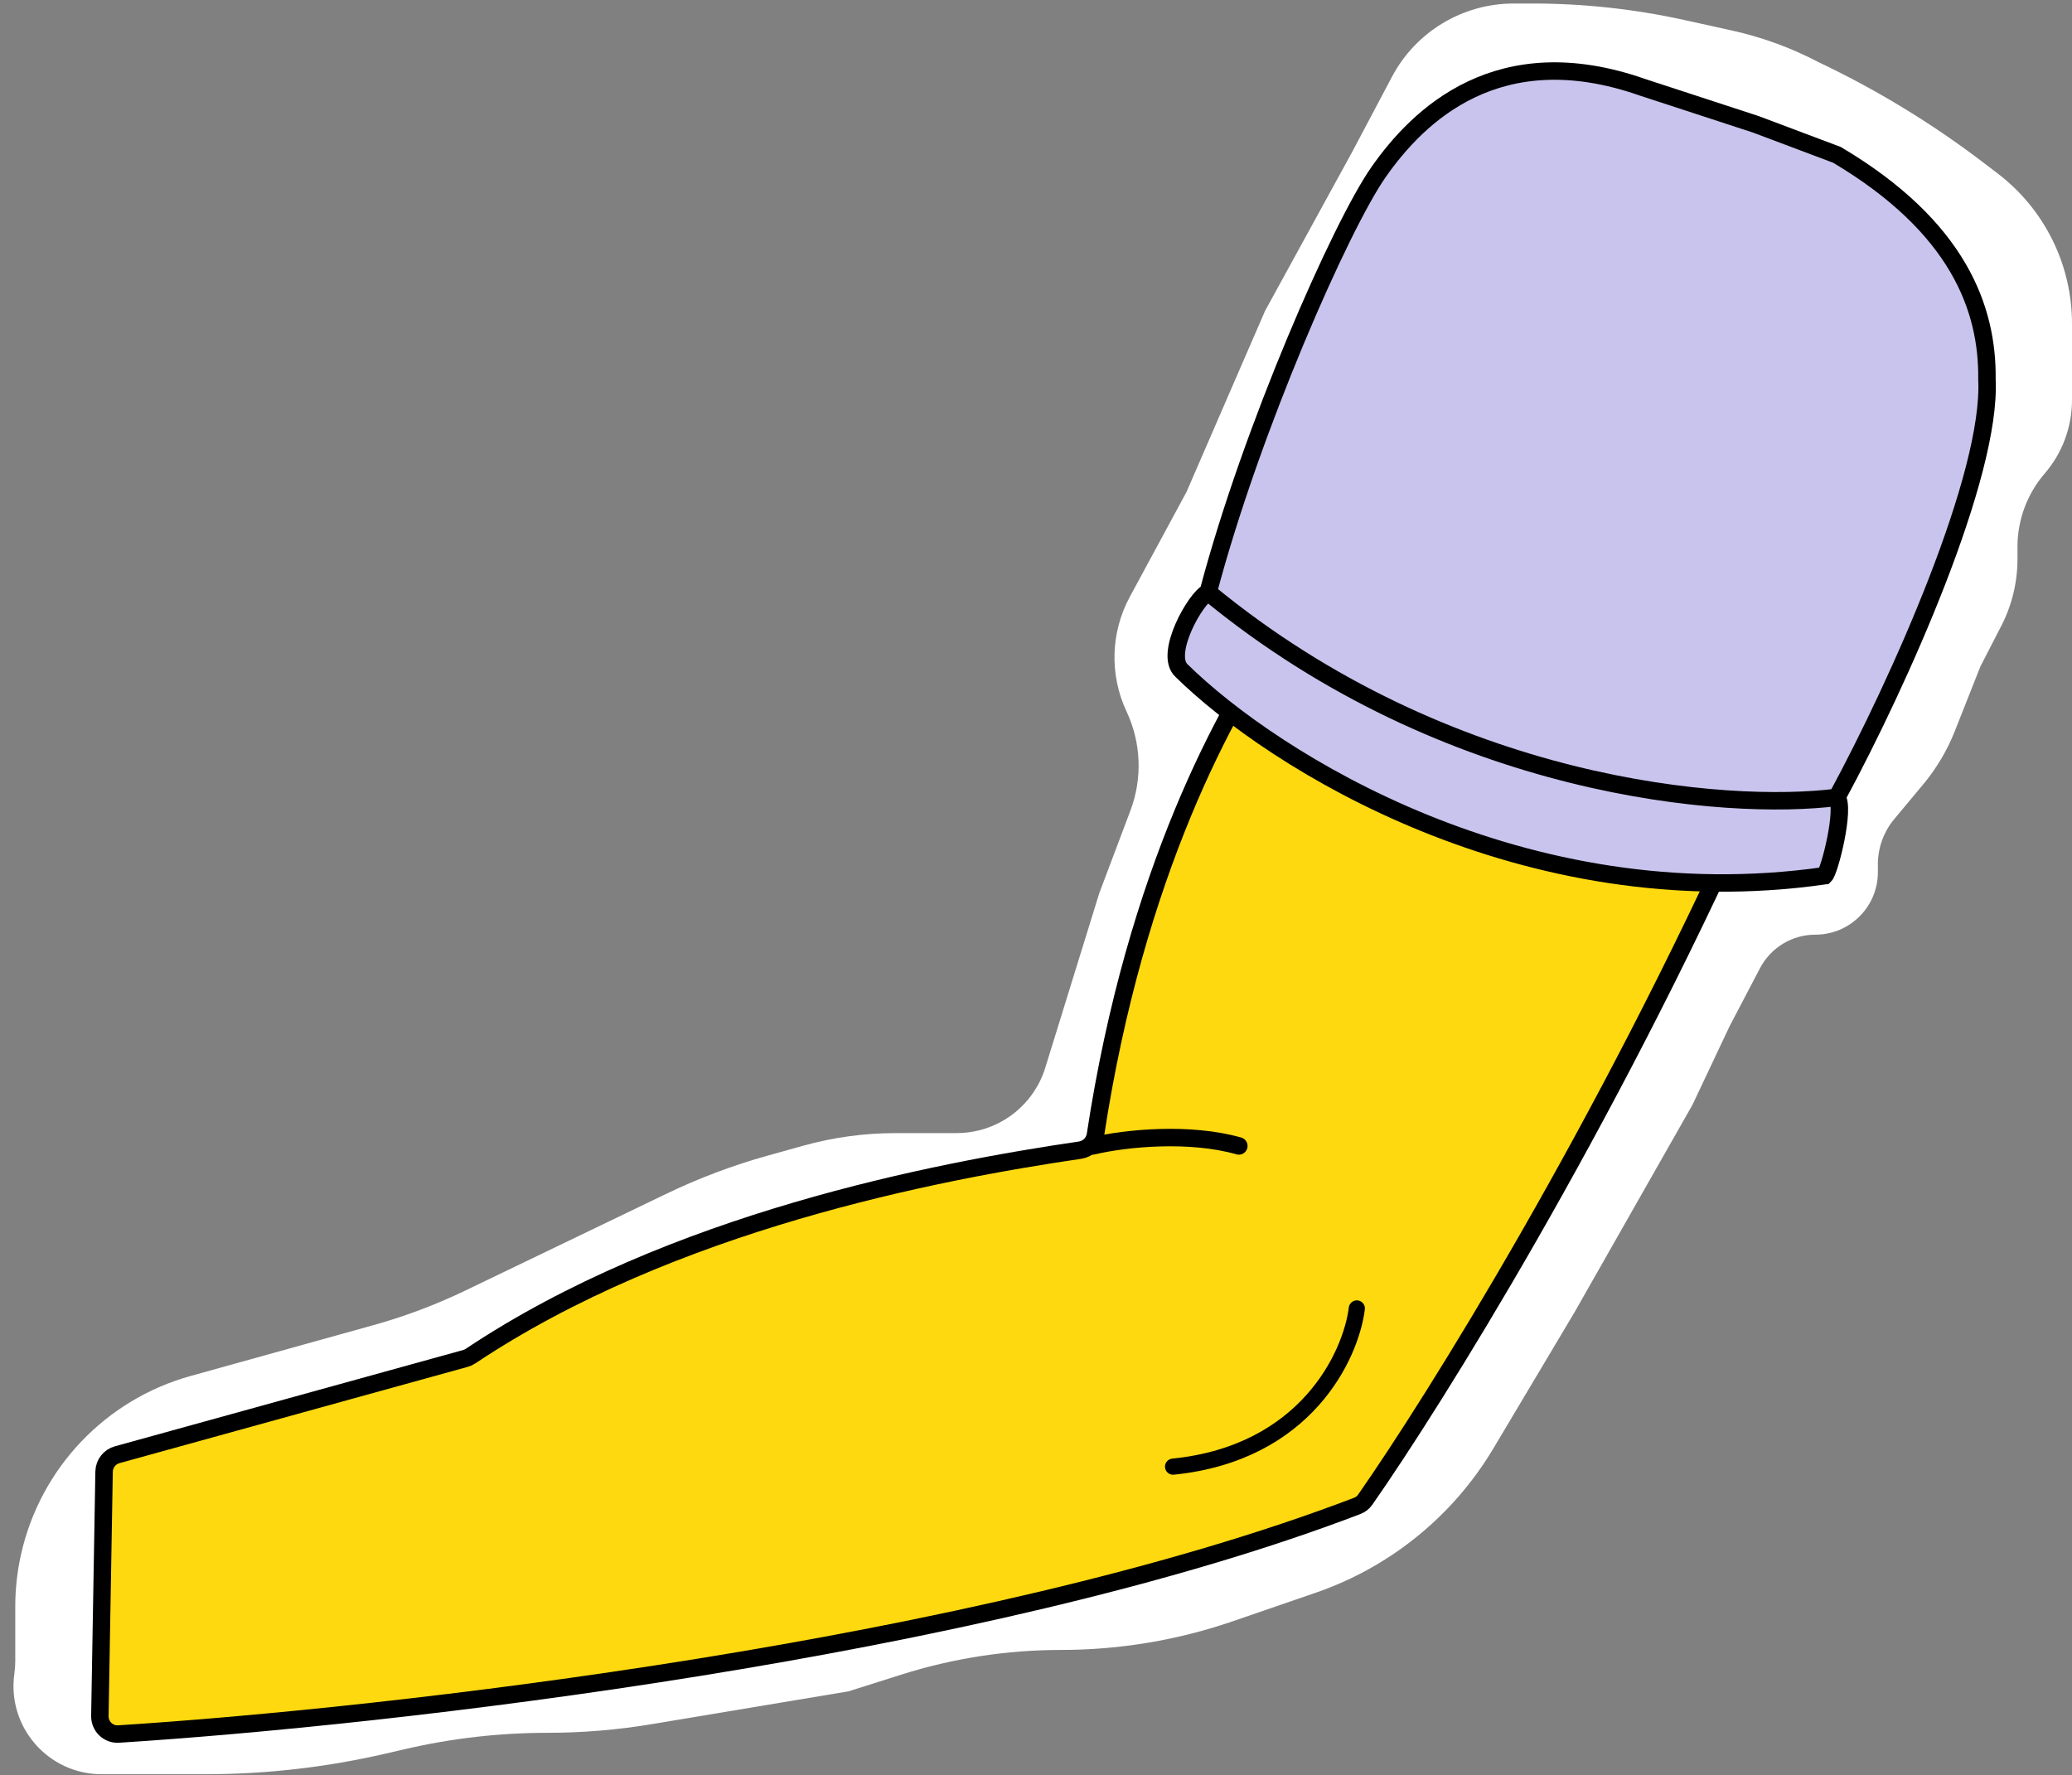<svg width="475" height="407" viewBox="0 0 475 407" fill="none" xmlns="http://www.w3.org/2000/svg">
<rect x="0" y="0" width="475" height="407" fill="#808080" stroke="none"/>
<path d="M85.573 303.844L43.674 315.497C24.174 320.92 9.242 336.637 4.823 356.389C3.944 360.321 3.5 364.339 3.5 368.368V380.869C3.5 381.825 3.432 382.781 3.297 383.728C1.557 395.908 11.008 406.805 23.312 406.805H25.5H46.957C60.94 406.805 74.878 405.212 88.5 402.055L92.894 401.037C103.596 398.557 114.547 397.305 125.533 397.305C133.497 397.305 141.448 396.647 149.304 395.338L194.5 387.805L206.642 383.96C218.477 380.213 230.818 378.305 243.232 378.305C256.651 378.305 269.977 376.077 282.666 371.711L301.618 365.189C307.187 363.273 312.516 360.719 317.498 357.578C327.688 351.154 336.214 342.411 342.379 332.062L347 324.305L361 300.805L388 253.305L396.5 235.305L403.477 221.986C405.95 217.264 410.84 214.305 416.17 214.305C424.084 214.305 430.5 207.89 430.5 199.976V198.153C430.5 194.375 431.825 190.716 434.244 187.813L440.893 179.834C443.945 176.172 446.393 172.046 448.146 167.613L454 152.805L458.793 143.501C461.229 138.773 462.5 133.53 462.5 128.211V125.378C462.5 119.202 464.718 113.233 468.75 108.555C472.782 103.878 475 97.909 475 91.733V77.805V74.206C475 60.718 468.715 47.999 458 39.805L454.612 37.224C442.902 28.302 430.297 20.622 417 14.305C410.695 10.987 403.974 8.527 397.017 6.991L386.248 4.613C374.783 2.082 363.077 0.805 351.336 0.805H347C335.311 0.805 324.579 7.267 319.11 17.597L310 34.805L290 71.305L272 112.805L259.004 136.848C254.599 144.997 254.322 154.753 258.259 163.139C261.61 170.278 261.93 178.468 259.148 185.847L252 204.805L239.626 244.815C237.946 250.248 234.16 254.782 229.115 257.406C226.083 258.982 222.716 259.805 219.298 259.805H205.261C198.12 259.805 191.013 260.777 184.134 262.694L176 264.961C168.016 267.186 160.244 270.114 152.776 273.71L106.718 295.885C99.919 299.159 92.844 301.822 85.573 303.844Z" fill="white"/>
<path d="M294.392 142.506C309.226 39.466 372.116 27.069 401.98 33.807C402.103 33.835 402.223 33.849 402.349 33.851C403.349 33.868 404.146 34.693 404.128 35.693L401.593 182.521C401.583 183.075 401.46 183.623 401.234 184.128C367.687 258.899 328.923 321.012 312.97 343.853C312.506 344.517 311.887 344.993 311.131 345.283C224.949 378.256 88.937 393.659 27.187 397.586C24.806 397.737 22.853 395.817 22.894 393.431L23.861 337.425C23.893 335.608 25.116 334.029 26.868 333.544L106.682 311.476C107.108 311.358 107.511 311.172 107.879 310.927C153.931 280.178 214.414 268.582 247.636 263.705C249.438 263.44 250.854 262.01 251.129 260.209C260.338 199.754 281.187 162.426 293.699 144.294C294.066 143.763 294.3 143.145 294.392 142.506Z" fill="#FED90F" stroke="black" stroke-width="4"/>
<path d="M311.05 300.003C309.697 310.814 299.375 333.206 268.918 336.281" stroke="black" stroke-width="3.7" stroke-linecap="round"/>
<path d="M250.5 262.747C258.167 260.913 272.8 259.547 284 262.747" stroke="black" stroke-width="4" stroke-linecap="round"/>
<path d="M418.301 200.789C349.262 210.655 291.872 174.386 270.87 153.768C266.751 149.984 274.151 137.003 276.972 135.805C286.831 98.41 307.41 51.801 316 39.5C325.126 26.432 343.483 8.436 376.5 20L402.5 28.5L421.105 35.5C448.938 52.016 455.71 70.766 455.5 87C456.591 108.943 435.474 156.249 421.105 182.821C423.047 185.298 419.468 199.643 418.301 200.789Z" fill="#C9C4ED"/>
<path d="M421.105 182.821C423.047 185.298 419.468 199.643 418.301 200.789C349.262 210.655 291.872 174.386 270.87 153.768C266.751 149.984 274.151 137.003 276.972 135.805M421.105 182.821C395.977 186.025 331.971 181.108 276.972 135.805M421.105 182.821C435.474 156.249 456.591 108.943 455.5 87C455.71 70.766 448.938 52.016 421.105 35.5L402.5 28.5L376.5 20C343.483 8.436 325.126 26.432 316 39.5C307.41 51.801 286.831 98.41 276.972 135.805" stroke="black" stroke-width="4"/>
</svg>
